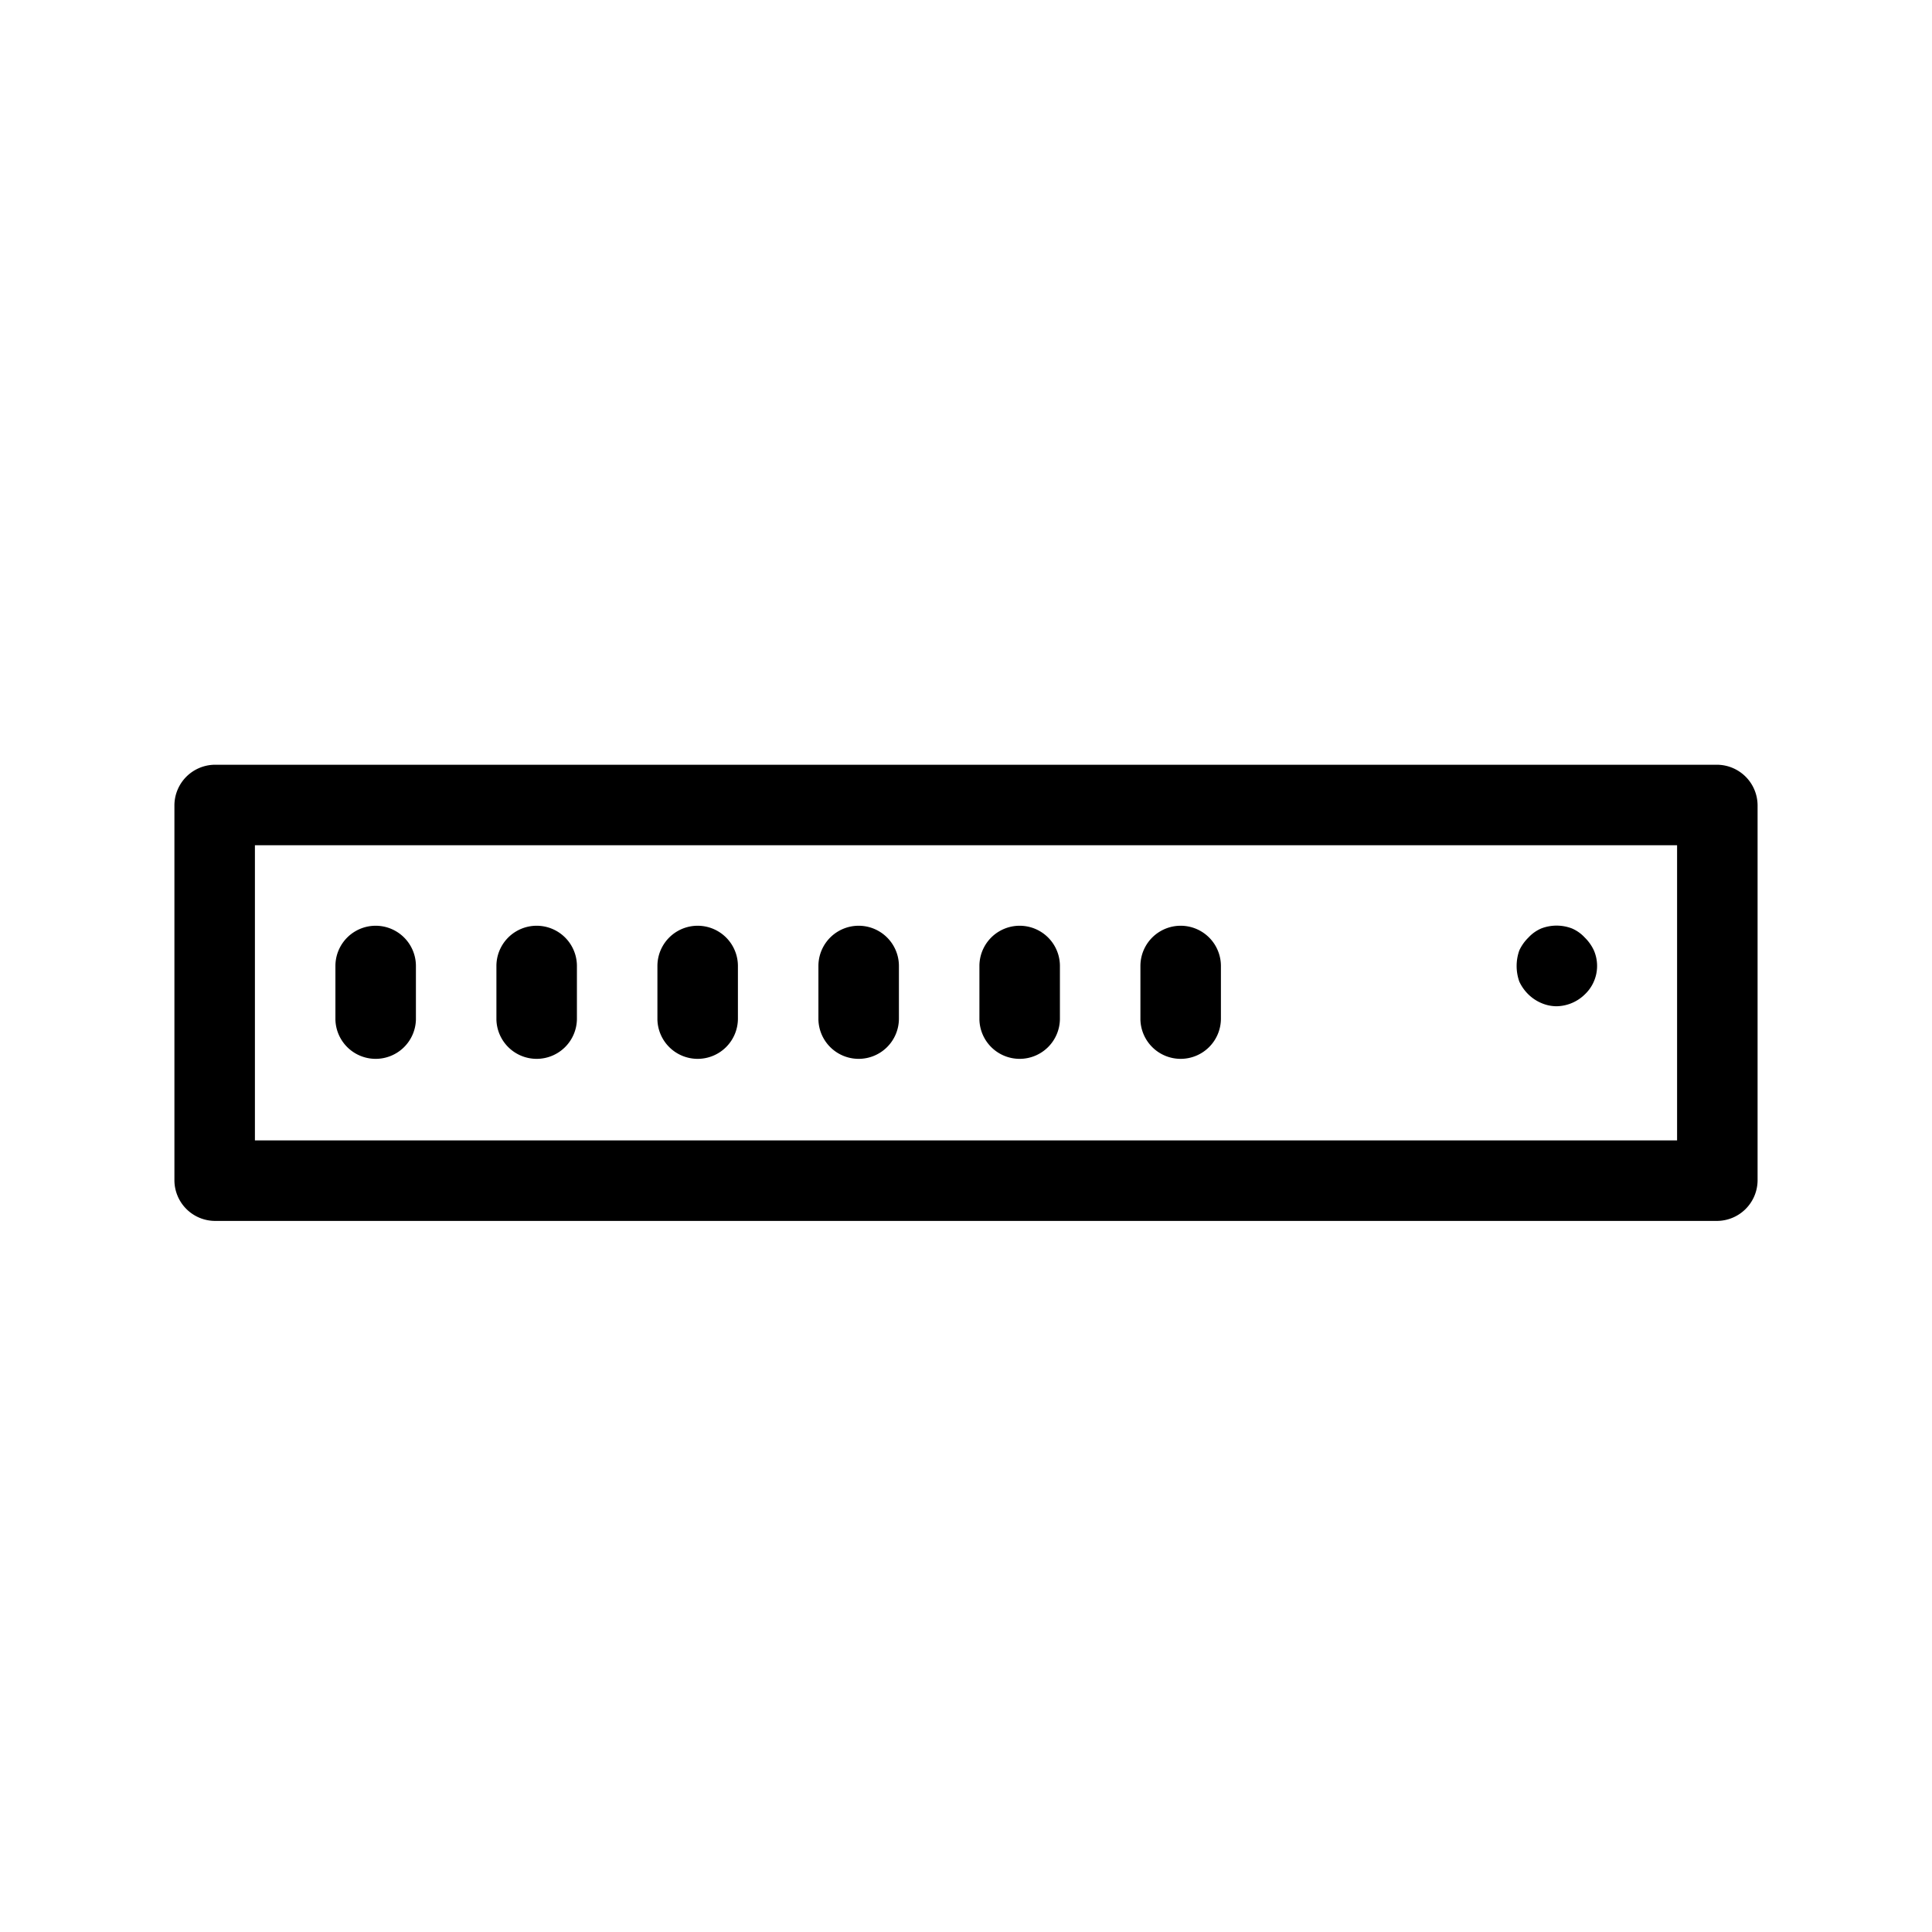 <svg xmlns="http://www.w3.org/2000/svg" viewBox="0 0 36 36"><title>Icon-Red_Hat-Hardware-Router_Load_Balancer-A-Black-RGB</title><path d="M28.48 18.53a.78.78 0 0 0 .24.16.72.72 0 0 0 .29.06.77.77 0 0 0 .52-.22.73.73 0 0 0 .17-.82.81.81 0 0 0-.17-.24.7.7 0 0 0-.24-.17.8.8 0 0 0-.57 0 .7.7 0 0 0-.24.17.81.81 0 0 0-.17.24.87.87 0 0 0 0 .58.81.81 0 0 0 .17.24z"/><path d="M32 14.25H4a.76.76 0 0 0-.75.75v7a.76.76 0 0 0 .75.75h28a.76.76 0 0 0 .75-.75v-7a.76.76 0 0 0-.75-.75zm-.75 7H4.75v-5.5h26.5z"/><path d="M7 19.73a.75.75 0 0 0 .75-.73v-1a.75.75 0 0 0-1.5 0v1a.75.75 0 0 0 .75.73zM10 19.73a.75.75 0 0 0 .75-.75V18a.75.75 0 0 0-1.5 0v1a.75.75 0 0 0 .75.73zM13 19.73a.75.75 0 0 0 .75-.75V18a.75.75 0 0 0-1.5 0v1a.75.75 0 0 0 .75.73zM16 19.73a.75.75 0 0 0 .75-.75V18a.75.75 0 0 0-1.5 0v1a.75.75 0 0 0 .75.73zM19 19.73a.75.75 0 0 0 .75-.75V18a.75.75 0 0 0-1.5 0v1a.75.75 0 0 0 .75.73zM22 19.73a.75.75 0 0 0 .75-.75V18a.75.75 0 0 0-1.5 0v1a.75.75 0 0 0 .75.73z"/></svg>